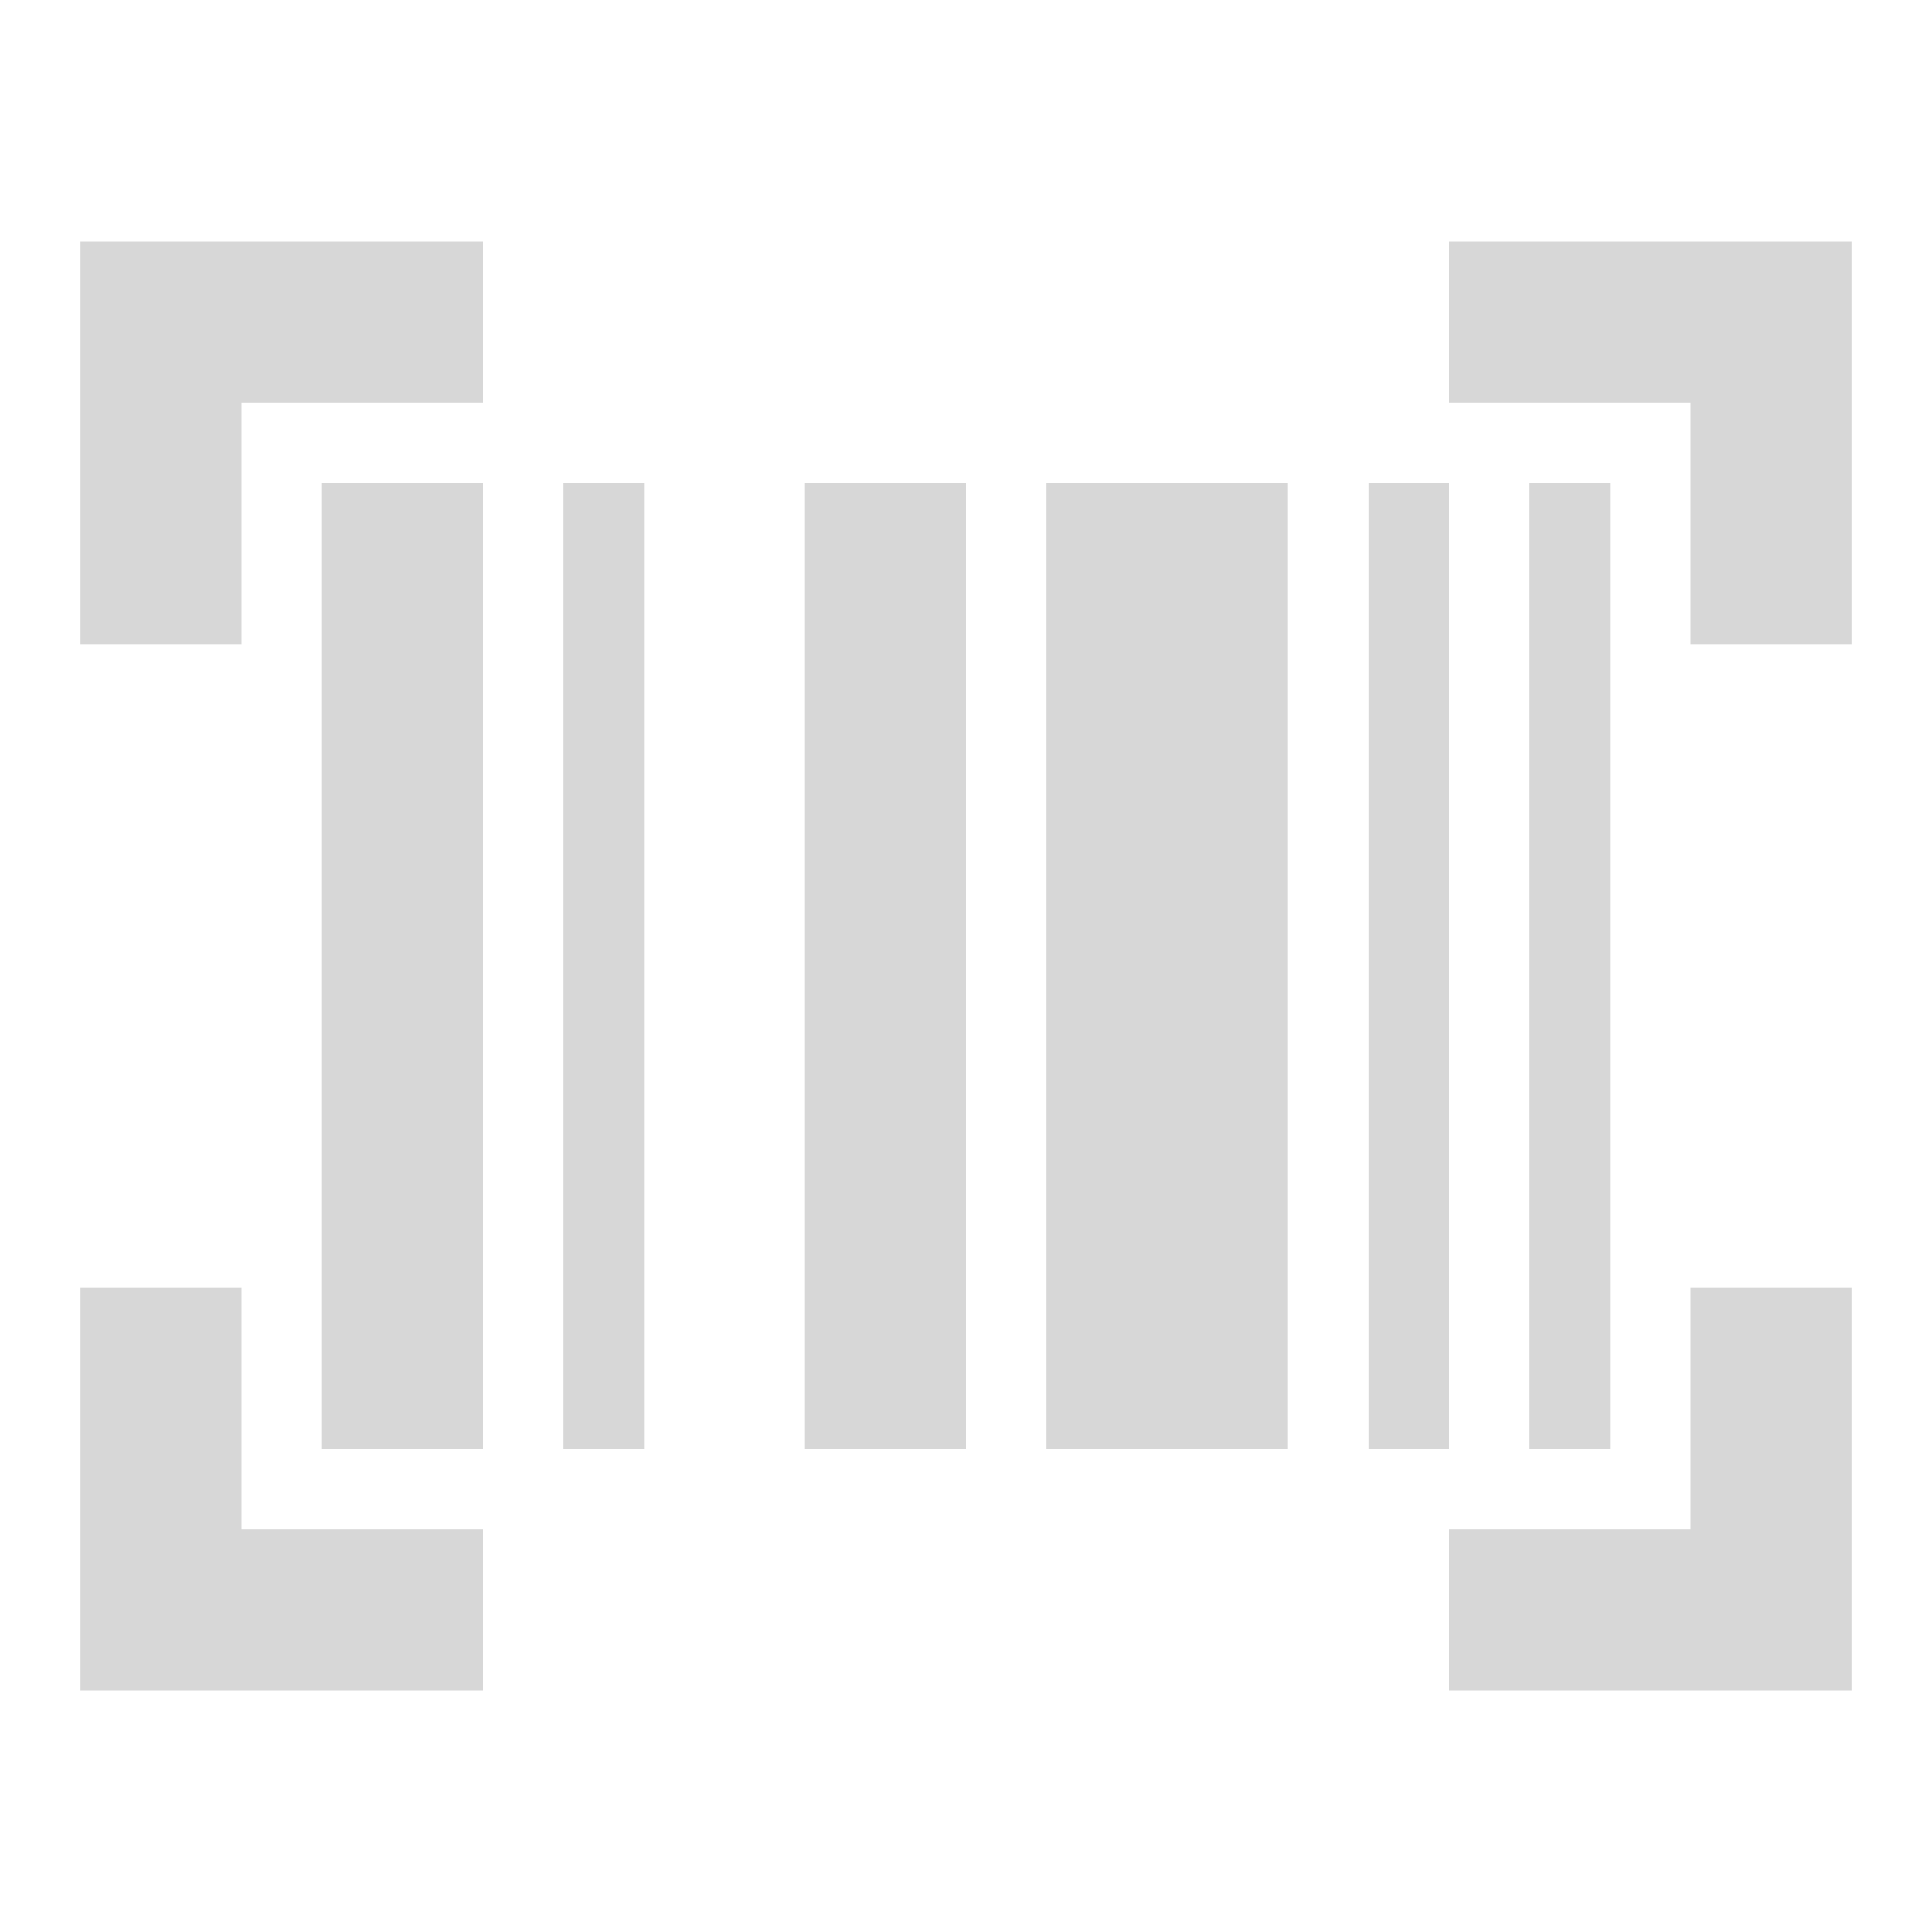 <svg xmlns="http://www.w3.org/2000/svg" fill="#D7D7D7" height="24" width="24"><path d="M1 21v-5h2v3h3v2Zm17 0v-2h3v-3h2v5ZM4 18V6h2v12Zm3 0V6h1v12Zm3 0V6h2v12Zm3 0V6h3v12Zm4 0V6h1v12Zm2 0V6h1v12ZM1 8V3h5v2H3v3Zm20 0V5h-3V3h5v5Z"/></svg>
